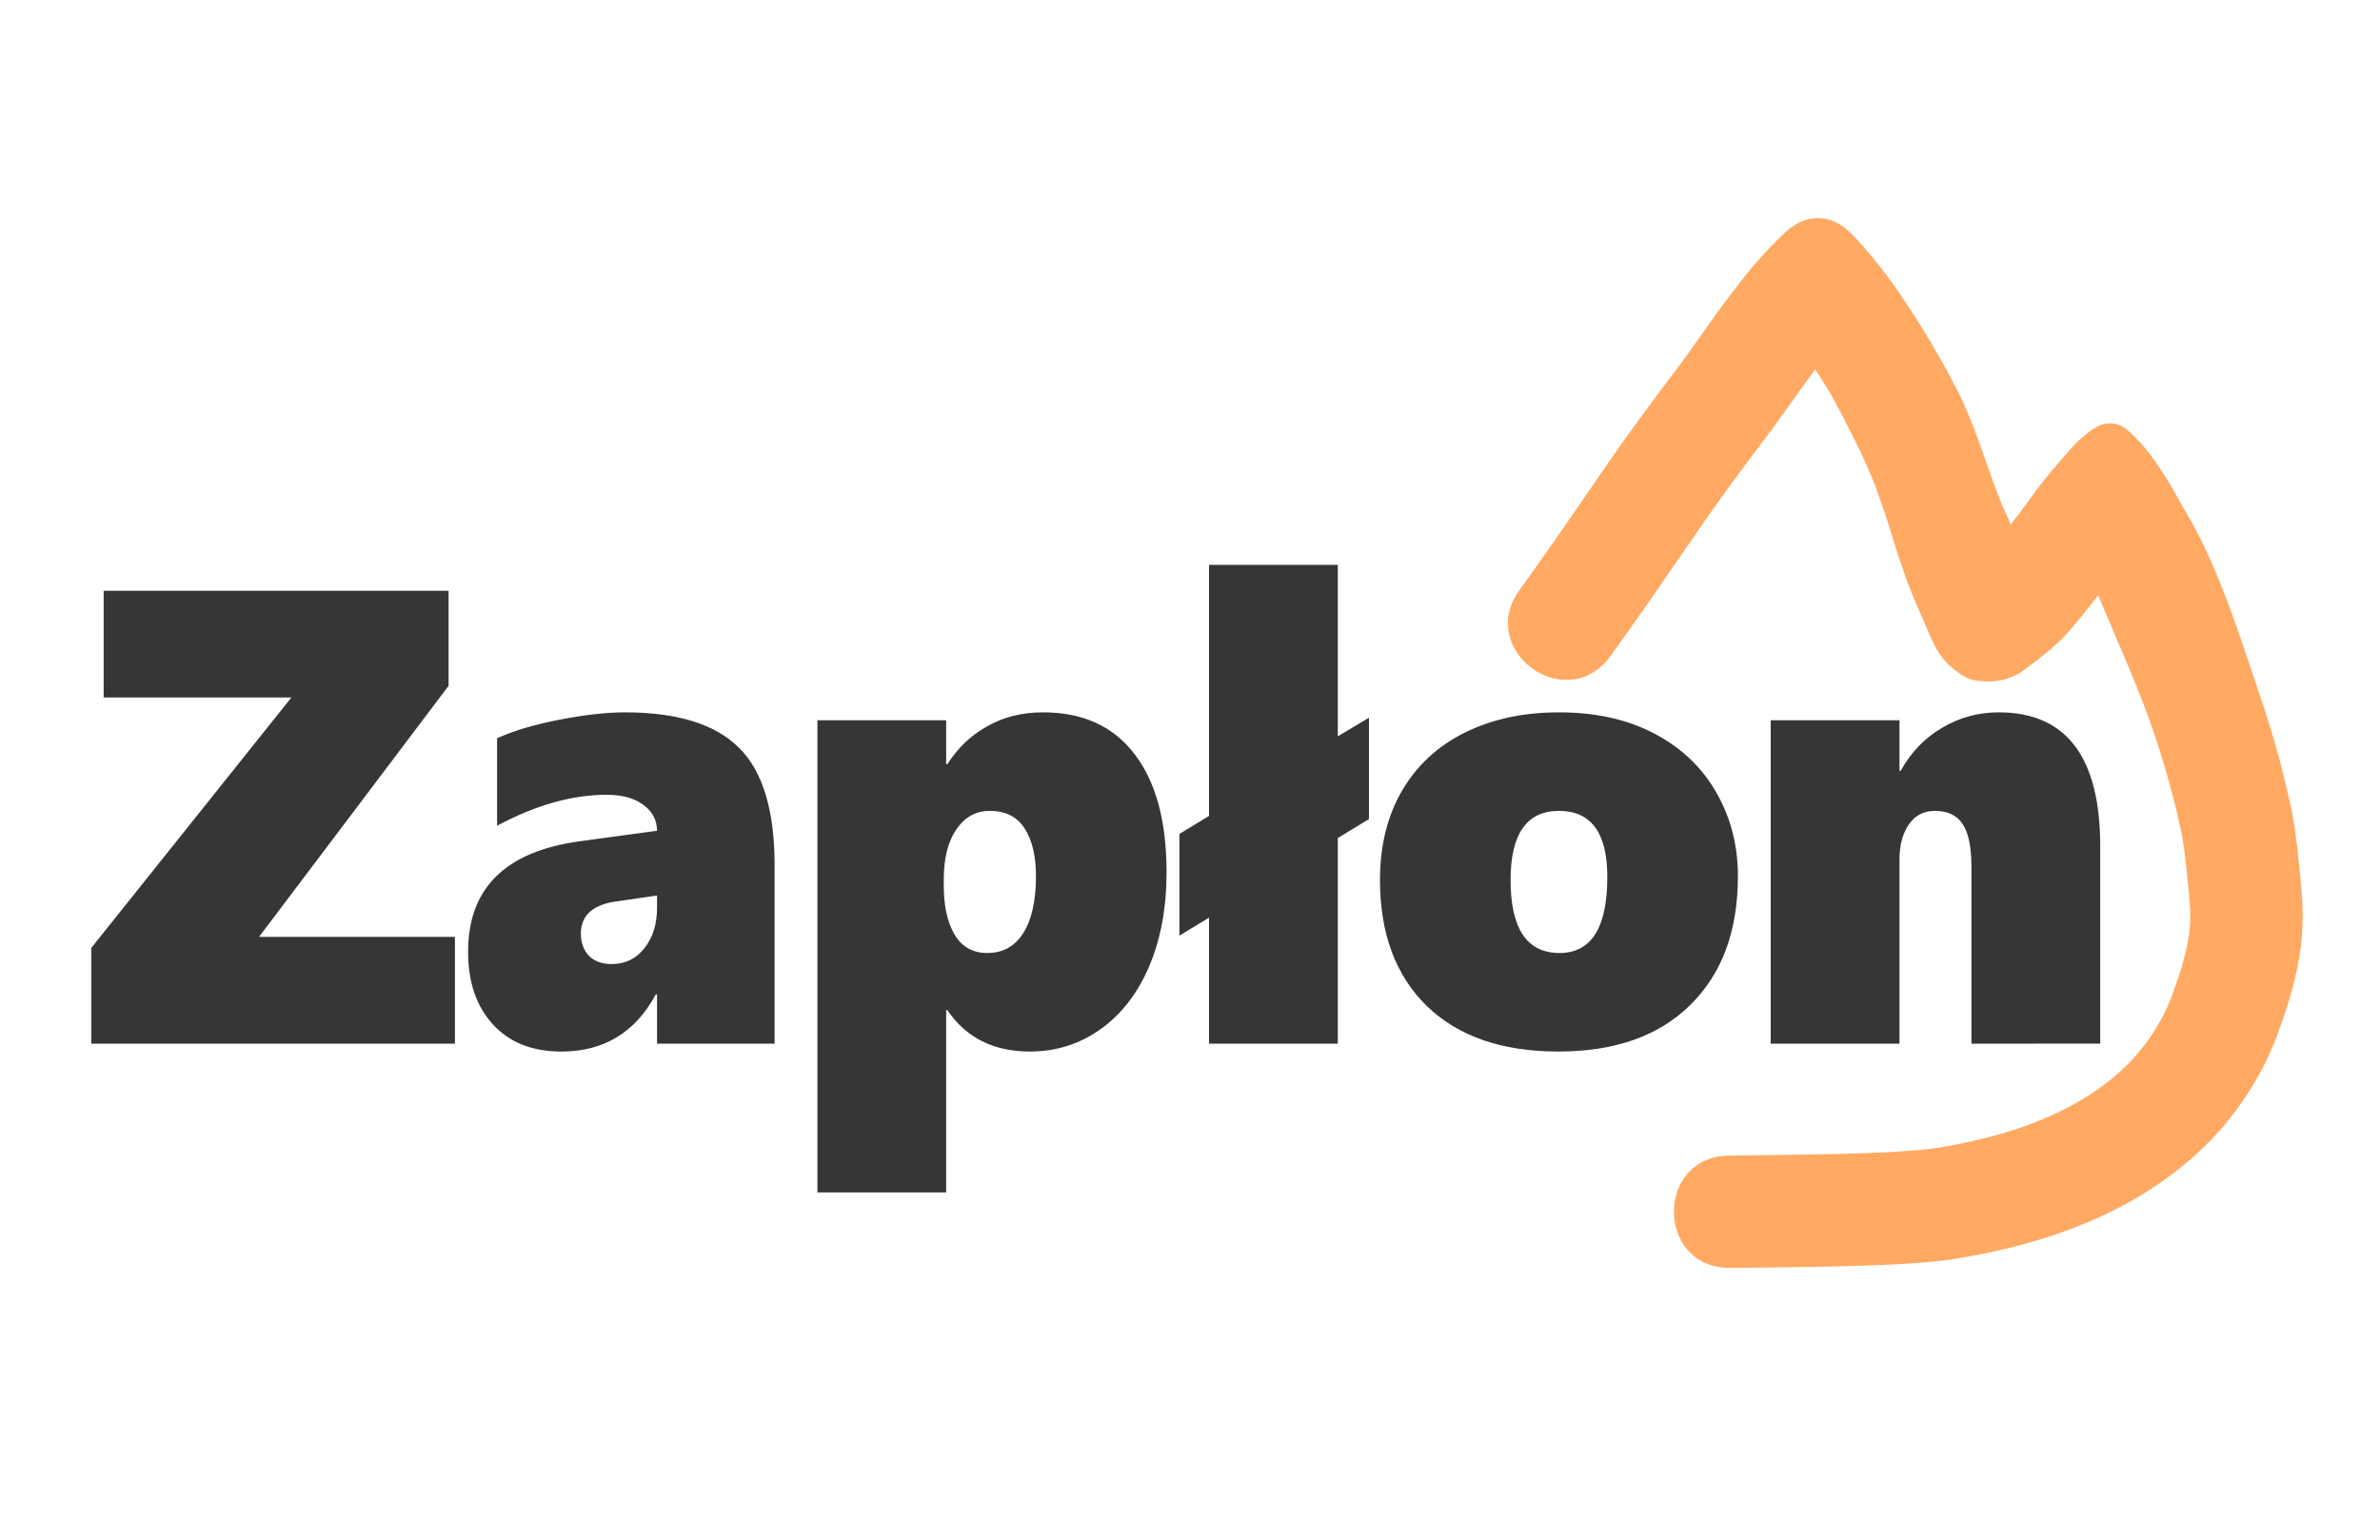 <?xml version="1.0" encoding="UTF-8" standalone="no"?>
<!-- Created with Inkscape (http://www.inkscape.org/) -->

<svg
   width="85mm"
   height="55mm"
   viewBox="0 0 321.26 207.874"
   version="1.1"
   id="svg1"
   inkscape:version="1.4 (86a8ad7, 2024-10-11)"
   sodipodi:docname="logo kolorowe.svg"
   xmlns:inkscape="http://www.inkscape.org/namespaces/inkscape"
   xmlns:sodipodi="http://sodipodi.sourceforge.net/DTD/sodipodi-0.dtd"
   xmlns="http://www.w3.org/2000/svg"
   xmlns:svg="http://www.w3.org/2000/svg">
  <sodipodi:namedview
     id="namedview1"
     pagecolor="#505050"
     bordercolor="#eeeeee"
     borderopacity="1"
     inkscape:showpageshadow="0"
     inkscape:pageopacity="0"
     inkscape:pagecheckerboard="true"
     inkscape:deskcolor="#d1d1d1"
     inkscape:document-units="px"
     inkscape:zoom="1.4142136"
     inkscape:cx="218.49599"
     inkscape:cy="30.759144"
     inkscape:window-width="1920"
     inkscape:window-height="1009"
     inkscape:window-x="-8"
     inkscape:window-y="-8"
     inkscape:window-maximized="1"
     inkscape:current-layer="layer1"
     showgrid="false" />
  <defs
     id="defs1">
    <inkscape:path-effect
       effect="powerstroke"
       message=""
       id="path-effect3"
       is_visible="true"
       lpeversion="1.3"
       scale_width="1"
       interpolator_type="CentripetalCatmullRom"
       interpolator_beta="0.75"
       start_linecap_type="round"
       end_linecap_type="round"
       offset_points="15.12,17.678"
       linejoin_type="spiro"
       miter_limit="4"
       not_jump="true"
       sort_points="true" />
    <inkscape:path-effect
       effect="simplify"
       id="path-effect2"
       is_visible="true"
       lpeversion="1.3"
       threshold="0.012"
       steps="1"
       smooth_angles="0"
       helper_size="0"
       simplify_individual_paths="false"
       simplify_just_coalesce="false"
       step="1" />
    <inkscape:path-effect
       effect="fillet_chamfer"
       id="path-effect1"
       is_visible="true"
       lpeversion="1"
       nodesatellites_param="F,0,0,1,0,0,0,1 @ F,0,0,1,0,0,0,1 @ F,0,0,1,0,0,0,1 @ F,0,0,1,0,0,0,1 @ F,0,0,1,0,0,0,1 @ F,0,0,1,0,0,0,1 @ F,0,0,1,0,0,0,1 @ F,0,0,1,0,0,0,1 @ F,0,0,1,0,0,0,1 @ F,0,0,1,0,0,0,1 @ F,0,0,1,0,0,0,1 @ F,0,0,1,0,0,0,1 @ F,0,0,1,0,0,0,1 @ F,0,0,1,0,0,0,1 @ F,0,0,1,0,0,0,1 @ F,0,0,1,0,0,0,1 @ F,0,0,1,0,0,0,1 @ F,0,0,1,0,0,0,1 @ F,0,0,1,0,0,0,1 @ F,0,0,1,0,0,0,1 @ F,0,0,1,0,0,0,1 @ F,0,0,1,0,0,0,1 @ F,0,0,1,0,0,0,1 @ F,0,0,1,0,0,0,1 @ F,0,0,1,0,0,0,1 @ F,0,0,1,0,0,0,1 @ F,0,0,1,0,0,0,1 @ F,0,0,1,0,0,0,1 @ F,0,0,1,0,0,0,1 @ F,0,0,1,0,0,0,1 @ F,0,0,1,0,0,0,1 @ F,0,0,1,0,0,0,1 @ F,0,0,1,0,0,0,1 @ F,0,0,1,0,0,0,1 @ F,0,0,1,0,0,0,1 @ F,0,0,1,0,0,0,1 @ F,0,0,1,0,0,0,1 @ F,0,0,1,0,0,0,1 @ F,0,0,1,0,0,0,1 @ F,0,0,1,0,0,0,1 @ F,0,0,1,0,0,0,1 @ F,0,0,1,0,0,0,1 @ F,0,0,1,0,0,0,1 @ F,0,0,1,0,0,0,1 @ F,0,0,1,0,0,0,1 @ F,0,0,1,0,0,0,1 @ F,0,0,1,0,0,0,1 @ F,0,0,1,0,0,0,1 @ F,0,0,1,0,0,0,1 @ F,0,0,1,0,0,0,1 @ F,0,0,1,0,0,0,1 @ F,0,0,1,0,0,0,1 @ F,0,0,1,0,0,0,1 @ F,0,0,1,0,0,0,1 @ F,0,0,1,0,0,0,1 @ F,0,0,1,0,0,0,1 @ F,0,0,1,0,0,0,1 @ F,0,0,1,0,0,0,1 @ F,0,0,1,0,0,0,1 @ F,0,0,1,0,0,0,1 @ F,0,0,1,0,0,0,1 @ F,0,0,1,0,0,0,1 @ F,0,0,1,0,0,0,1 @ F,0,0,1,0,0,0,1 @ F,0,0,1,0,0,0,1 @ F,0,0,1,0,0,0,1 @ F,0,0,1,0,0,0,1 @ F,0,0,1,0,0,0,1 @ F,0,0,1,0,0,0,1 @ F,0,0,1,0,0,0,1 @ F,0,0,1,0,0,0,1 @ F,0,0,1,0,0,0,1 @ F,0,0,1,0,0,0,1 @ F,0,0,1,0,0,0,1 @ F,0,0,1,0,0,0,1 @ F,0,0,1,0,0,0,1 @ F,0,0,1,0,0,0,1 @ F,0,0,1,0,0,0,1 @ F,0,0,1,0,0,0,1 @ F,0,0,1,0,0,0,1 @ F,0,0,1,0,0,0,1 @ F,0,0,1,0,0,0,1 @ F,0,0,1,0,0,0,1 @ F,0,0,1,0,0,0,1 @ F,0,0,1,0,0,0,1 @ F,0,0,1,0,0,0,1 @ F,0,0,1,0,0,0,1 @ F,0,0,1,0,0,0,1 @ F,0,0,1,0,0,0,1 @ F,0,0,1,0,0,0,1 @ F,0,0,1,0,0,0,1 @ F,0,0,1,0,0,0,1 @ F,0,0,1,0,0.076,0,1 @ F,0,0,1,0,0,0,1 @ F,0,0,1,0,0,0,1 @ F,0,0,1,0,0,0,1 @ F,0,0,1,0,0,0,1 @ F,0,0,1,0,0,0,1 @ F,0,0,1,0,0,0,1 @ F,0,0,1,0,0,0,1 @ F,0,0,1,0,0,0,1 @ F,0,0,1,0,0,0,1 @ F,0,0,1,0,0,0,1 @ F,0,0,1,0,0,0,1 @ F,0,0,1,0,0,0,1 @ F,0,0,1,0,0,0,1 @ F,0,0,1,0,0,0,1 @ F,0,0,1,0,0,0,1 @ F,0,0,1,0,0,0,1 @ F,0,0,1,0,0,0,1 @ F,0,0,1,0,0,0,1 @ F,0,0,1,0,0,0,1 @ F,0,0,1,0,0,0,1 @ F,0,0,1,0,0,0,1 @ F,0,0,1,0,0,0,1 @ F,0,0,1,0,0,0,1 @ F,0,0,1,0,0,0,1 @ F,0,0,1,0,0,0,1 @ F,0,0,1,0,0,0,1 @ F,0,0,1,0,0,0,1 @ F,0,0,1,0,0,0,1 @ F,0,0,1,0,0,0,1 @ F,0,0,1,0,0,0,1 @ F,0,0,1,0,0,0,1 @ F,0,0,1,0,0,0,1 @ F,0,0,1,0,0,0,1 @ F,0,0,1,0,0,0,1 @ F,0,0,1,0,0,0,1 @ F,0,0,1,0,0,0,1 @ F,0,0,1,0,0,0,1 @ F,0,0,1,0,0,0,1 @ F,0,0,1,0,0,0,1 @ F,0,0,1,0,0,0,1 @ F,0,0,1,0,0,0,1 @ F,0,0,1,0,0,0,1"
       radius="0"
       unit="px"
       method="auto"
       mode="F"
       chamfer_steps="1"
       flexible="false"
       use_knot_distance="true"
       apply_no_radius="true"
       apply_with_radius="true"
       only_selected="false"
       hide_knots="false" />
    <inkscape:path-effect
       effect="simplify"
       id="path-effect61-1"
       is_visible="true"
       lpeversion="1.3"
       threshold="0.6"
       steps="1"
       smooth_angles="0"
       helper_size="0"
       simplify_individual_paths="false"
       simplify_just_coalesce="false"
       step="1" />
    <inkscape:path-effect
       effect="powerstroke"
       message=""
       id="path-effect62-5"
       is_visible="true"
       lpeversion="1.3"
       scale_width="1"
       interpolator_type="CentripetalCatmullRom"
       interpolator_beta="0.75"
       start_linecap_type="round"
       end_linecap_type="round"
       offset_points="4.419,2.423"
       linejoin_type="spiro"
       miter_limit="4"
       not_jump="true"
       sort_points="true" />
  </defs>
  <g
     inkscape:label="Warstwa 1"
     inkscape:groupmode="layer"
     id="layer1"
     style="display:inline">
    <g
       id="g18"
       transform="matrix(0.702,0,0,0.702,560.332,-483.54)">
      <path
         d="m -488.498,814.934 c 5.025,-6.934 9.05,-12.784 16.698,-23.928 3.92,-5.707 8.222,-11.583 13.528,-18.572 0.009,-0.013 0.018,-0.026 0.031,-0.039 4.191,-5.572 8.031,-11.442 12.225,-16.71 1.482,-1.851 3.117,-3.717 4.895,-5.493 l -15.615,-0.356 c 1.443,1.579 2.843,3.302 4.233,5.182 1.786,2.415 3.55,5.075 5.517,8.243 v 0 l -0.018,-0.033 c 2.072,3.392 4.002,7.356 6.023,11.377 1.297,2.755 2.647,5.541 3.923,9.178 2.984,8.506 2.971,9.473 4.543,13.818 1.517,4.854 3.607,9.112 5.455,13.511 0.087,0.208 0.181,0.413 0.282,0.615 -0.532,-1.074 0.618,1.291 0.695,1.437 0.274,0.513 0.684,1.218 1.261,1.977 0.581,0.765 1.356,1.62 2.378,2.42 0.936,0.734 1.919,1.438 3.041,1.831 1.122,0.394 2.33,0.457 3.519,0.469 1.198,0.012 2.308,-0.163 3.298,-0.446 0.971,-0.277 1.776,-0.642 2.419,-0.993 1.191,-0.65 2.03,-1.376 2.338,-1.647 0.382,-0.335 0.485,-0.43 0.286,-0.259 -0.115,0.098 -0.792,0.686 -1.862,1.213 l 1.765,-1.091 c 1.922,-1.46 5.106,-3.82 7.761,-6.977 v 0 c 2.734,-3.206 5.244,-6.526 7.569,-9.566 l -0.009,0.013 c 2.206,-2.876 3.927,-5.384 5.498,-7.227 v 0 c 0.557,-0.574 0.228,-0.243 0.031,-0.082 -0.24,0.195 -0.72,0.553 -1.426,0.893 -0.736,0.355 -1.69,0.675 -2.818,0.787 -0.449,0.045 -0.901,0.062 -1.352,0.05 -1.621,-0.042 -3.104,-0.503 -4.327,-1.19 -1.153,-0.647 -1.907,-1.396 -2.332,-1.885 -0.421,-0.485 -0.66,-0.88 -0.738,-1.012 -0.076,-0.129 -0.107,-0.198 -0.009,-0.007 l -0.24,-0.513 c 0.487,1.115 1.068,2.976 2.068,5.434 v 0 c 4.762,12.317 10.22,23.414 13.894,34.277 l 0.009,0.03 c 2.225,6.516 4.031,13.091 5.403,19.678 v 0 l -0.018,-0.093 c 0.645,3.417 0.911,6.847 1.367,11.16 v 0 c 0.347,3.448 0.357,6.267 -0.058,8.726 -0.004,0.018 -0.005,0.035 -0.009,0.053 -0.589,3.592 -1.776,7.287 -3.258,11.316 -2.436,6.375 -6.657,11.895 -11.76,15.975 l -0.031,0.026 c -6.904,5.563 -15.5,9.062 -24.325,11.25 v 0 l 0.031,-0.006 c -3.627,0.877 -6.873,1.531 -9.958,1.969 -5.851,0.692 -12.149,0.844 -17.7,1.006 -8.043,0.206 -15.259,0.225 -21.315,0.322 -14.409,0.231 -14.062,21.844 0.347,21.613 5.908,-0.095 13.116,-0.111 21.56,-0.327 5.309,-0.155 12.731,-0.321 19.784,-1.164 0.074,-0.009 0.149,-0.019 0.223,-0.029 4,-0.562 7.996,-1.378 12.139,-2.38 0.018,-0.005 0.04,-0.009 0.058,-0.014 10.656,-2.64 22.526,-7.194 32.719,-15.408 7.899,-6.314 14.557,-14.956 18.453,-25.198 0.013,-0.036 0.027,-0.072 0.04,-0.108 1.609,-4.37 3.386,-9.633 4.321,-15.319 v 0 c 0.861,-5.113 0.692,-10.064 0.244,-14.497 -0.003,-0.017 -0.005,-0.034 -0.005,-0.051 -0.374,-3.534 -0.765,-8.364 -1.625,-12.922 -0.013,-0.064 -0.027,-0.129 -0.04,-0.193 -1.561,-7.52 -3.613,-14.994 -6.132,-22.369 -4.282,-12.663 -8.105,-24.936 -14.179,-35.204 -1.593,-2.693 -2.328,-4.271 -3.706,-6.453 -1.378,-2.182 -2.854,-4.438 -4.641,-6.531 -1.894,-1.943 -3.44,-4.021 -5.835,-4.242 -2.247,-0.208 -3.709,0.89 -6.113,2.91 -1.159,0.974 -3.411,3.651 -4.868,5.325 -3.683,4.316 -5.097,6.61 -6.524,8.471 -2.466,3.225 -4.593,6.032 -6.878,8.71 -0.022,0.025 -0.044,0.05 -0.064,0.076 -0.789,0.941 -1.884,1.843 -3.906,3.385 v 0 c -0.617,0.41 -1.056,0.779 -1.282,0.972 -0.455,0.389 -0.602,0.534 -0.472,0.421 0.053,-0.047 0.634,-0.569 1.553,-1.07 0.506,-0.276 1.172,-0.581 1.998,-0.817 0.845,-0.241 1.805,-0.394 2.848,-0.384 1.189,0.012 2.397,0.075 3.519,0.469 1.122,0.394 2.105,1.097 3.041,1.831 0.685,0.537 1.174,1.086 1.504,1.52 0.323,0.425 0.515,0.769 0.591,0.911 v 0 c 0.149,0.278 0.07,0.094 -0.232,-0.522 v 0 l 0.119,0.286 c -1.479,-3.521 -2.462,-7.083 -3.961,-11.608 v 0 c -0.379,-1.269 -0.835,-2.331 -1.153,-3.036 -0.366,-0.812 -0.624,-1.341 -0.753,-1.631 v 0 c -1.31,-3.048 -2.413,-6.281 -3.661,-9.838 -1.302,-3.712 -2.716,-7.636 -4.565,-11.542 -0.036,-0.073 -0.07,-0.145 -0.106,-0.218 -2.397,-4.781 -4.945,-9.176 -7.226,-12.909 -0.013,-0.021 -0.027,-0.043 -0.04,-0.065 -2.16,-3.481 -4.267,-6.679 -6.525,-9.731 -1.756,-2.375 -3.627,-4.691 -5.655,-6.91 -1.036,-1.133 -2.099,-2.265 -3.385,-3.103 -1.286,-0.839 -2.79,-1.365 -4.324,-1.4 -1.535,-0.035 -3.061,0.422 -4.384,1.201 -1.323,0.779 -2.436,1.861 -3.523,2.946 -2.44,2.437 -4.605,4.918 -6.512,7.3 l -0.018,0.023 c -5.082,6.382 -8.923,12.304 -12.577,17.164 v 0 c -5.421,7.142 -9.937,13.305 -14.115,19.387 -7.661,11.163 -11.54,16.799 -16.382,23.48 -8.456,11.669 9.047,24.352 17.503,12.684 z"
         id="path18"
         style="fill:#ffa962;fill-opacity:1;fill-rule:nonzero;stroke:none;stroke-width:0;stroke-dasharray:none"
         sodipodi:nodetypes="cscssssssssscccccssscssccccssccssccscsccccssccsccsssccccsccccsscsccccccsssccccszsasccccssccsssscssssccssssssccccccccscccsscccc" />
      <path
         d="m -765.217,850.285 h 38.513 v 20.089 h -71.499 v -18.009 l 39.345,-47.131 h -36.909 v -20.089 h 67.814 v 17.89 z m 78.246,20.089 v -9.272 h -0.238 q -6.062,10.758 -18.543,10.758 -8.618,0 -13.492,-5.111 -4.874,-5.111 -4.874,-13.67 0,-17.949 22.05,-20.802 l 15.096,-1.961 q 0,-2.972 -2.675,-4.874 -2.675,-1.902 -7.192,-1.902 -10.223,0 -21.575,5.825 v -16.463 q 4.933,-2.14 12.362,-3.507 7.429,-1.367 12.719,-1.367 15.512,0 22.466,6.657 7.013,6.597 7.013,22.109 v 33.58 z m -14.977,-20.683 q 0,2.496 1.545,4.101 1.605,1.605 4.517,1.605 3.982,0 6.419,-2.972 2.496,-2.972 2.496,-7.608 v -2.318 l -8.559,1.189 q -6.419,1.07 -6.419,6.003 z m 115.155,-11.59 q 0,9.985 -3.388,17.652 -3.388,7.667 -9.569,11.887 -6.181,4.22 -13.908,4.22 -10.698,0 -16.226,-7.786 h -0.238 v 34.293 h -25.319 v -88.854 h 25.319 v 8.261 h 0.238 q 3.031,-4.576 7.845,-7.132 4.814,-2.615 10.936,-2.615 11.768,0 18.009,7.845 6.3,7.845 6.3,22.228 z m -25.676,0.773 q 0,-5.765 -2.258,-9.034 -2.199,-3.269 -6.835,-3.269 -4.042,0 -6.538,3.447 -2.496,3.447 -2.496,9.45 v 1.189 q 0,5.765 2.14,9.212 2.14,3.447 6.419,3.447 4.576,0 7.073,-3.744 2.496,-3.804 2.496,-10.698 z m 59.346,-7.192 v 38.692 h -25.319 v -23.714 l -5.825,3.388 v -19.138 l 5.825,-3.388 v -47.25 h 25.319 v 32.273 l 6.122,-3.507 v 19.078 z m 78.662,7.192 q 0,15.393 -9.331,24.19 -9.272,8.796 -25.973,8.796 -16.582,0 -25.854,-8.559 -9.212,-8.618 -9.212,-23.714 0,-9.688 4.339,-16.82 4.339,-7.132 12.362,-10.936 8.024,-3.804 18.484,-3.804 10.817,0 18.722,3.982 7.964,3.982 12.184,11.055 4.279,7.073 4.279,15.809 z m -25.676,0.119 q 0,-12.422 -9.509,-12.422 -9.509,0 -9.509,13.016 0,13.729 9.628,13.729 9.391,0 9.391,-14.324 z m 71.59,31.381 v -33.224 q 0,-5.646 -1.724,-8.083 -1.664,-2.496 -5.468,-2.496 -3.269,0 -5.111,2.556 -1.842,2.556 -1.842,6.538 v 34.709 h -25.319 v -60.861 h 25.319 v 9.509 h 0.238 q 3.031,-5.23 8.142,-8.083 5.111,-2.912 11.114,-2.912 19.97,0 19.97,25.2 v 37.146 z"
         id="text18"
         style="font-weight:900;font-size:121.721px;font-family:'Segoe UI';-inkscape-font-specification:'Segoe UI, Heavy';letter-spacing:-3px;fill:#363636;stroke-width:1.004"
         transform="scale(0.978,1.022)"
         aria-label="Zapłon" />
    </g>
  </g>
  <g
     inkscape:groupmode="layer"
     id="layer5"
     inkscape:label="Warstwa 3" />
  <g
     inkscape:groupmode="layer"
     id="layer4"
     inkscape:label="Warstwa 2"
     style="display:inline" />
  <g
     inkscape:groupmode="layer"
     id="layer3"
     inkscape:label="Layer 1"
     style="display:inline" />
</svg>
